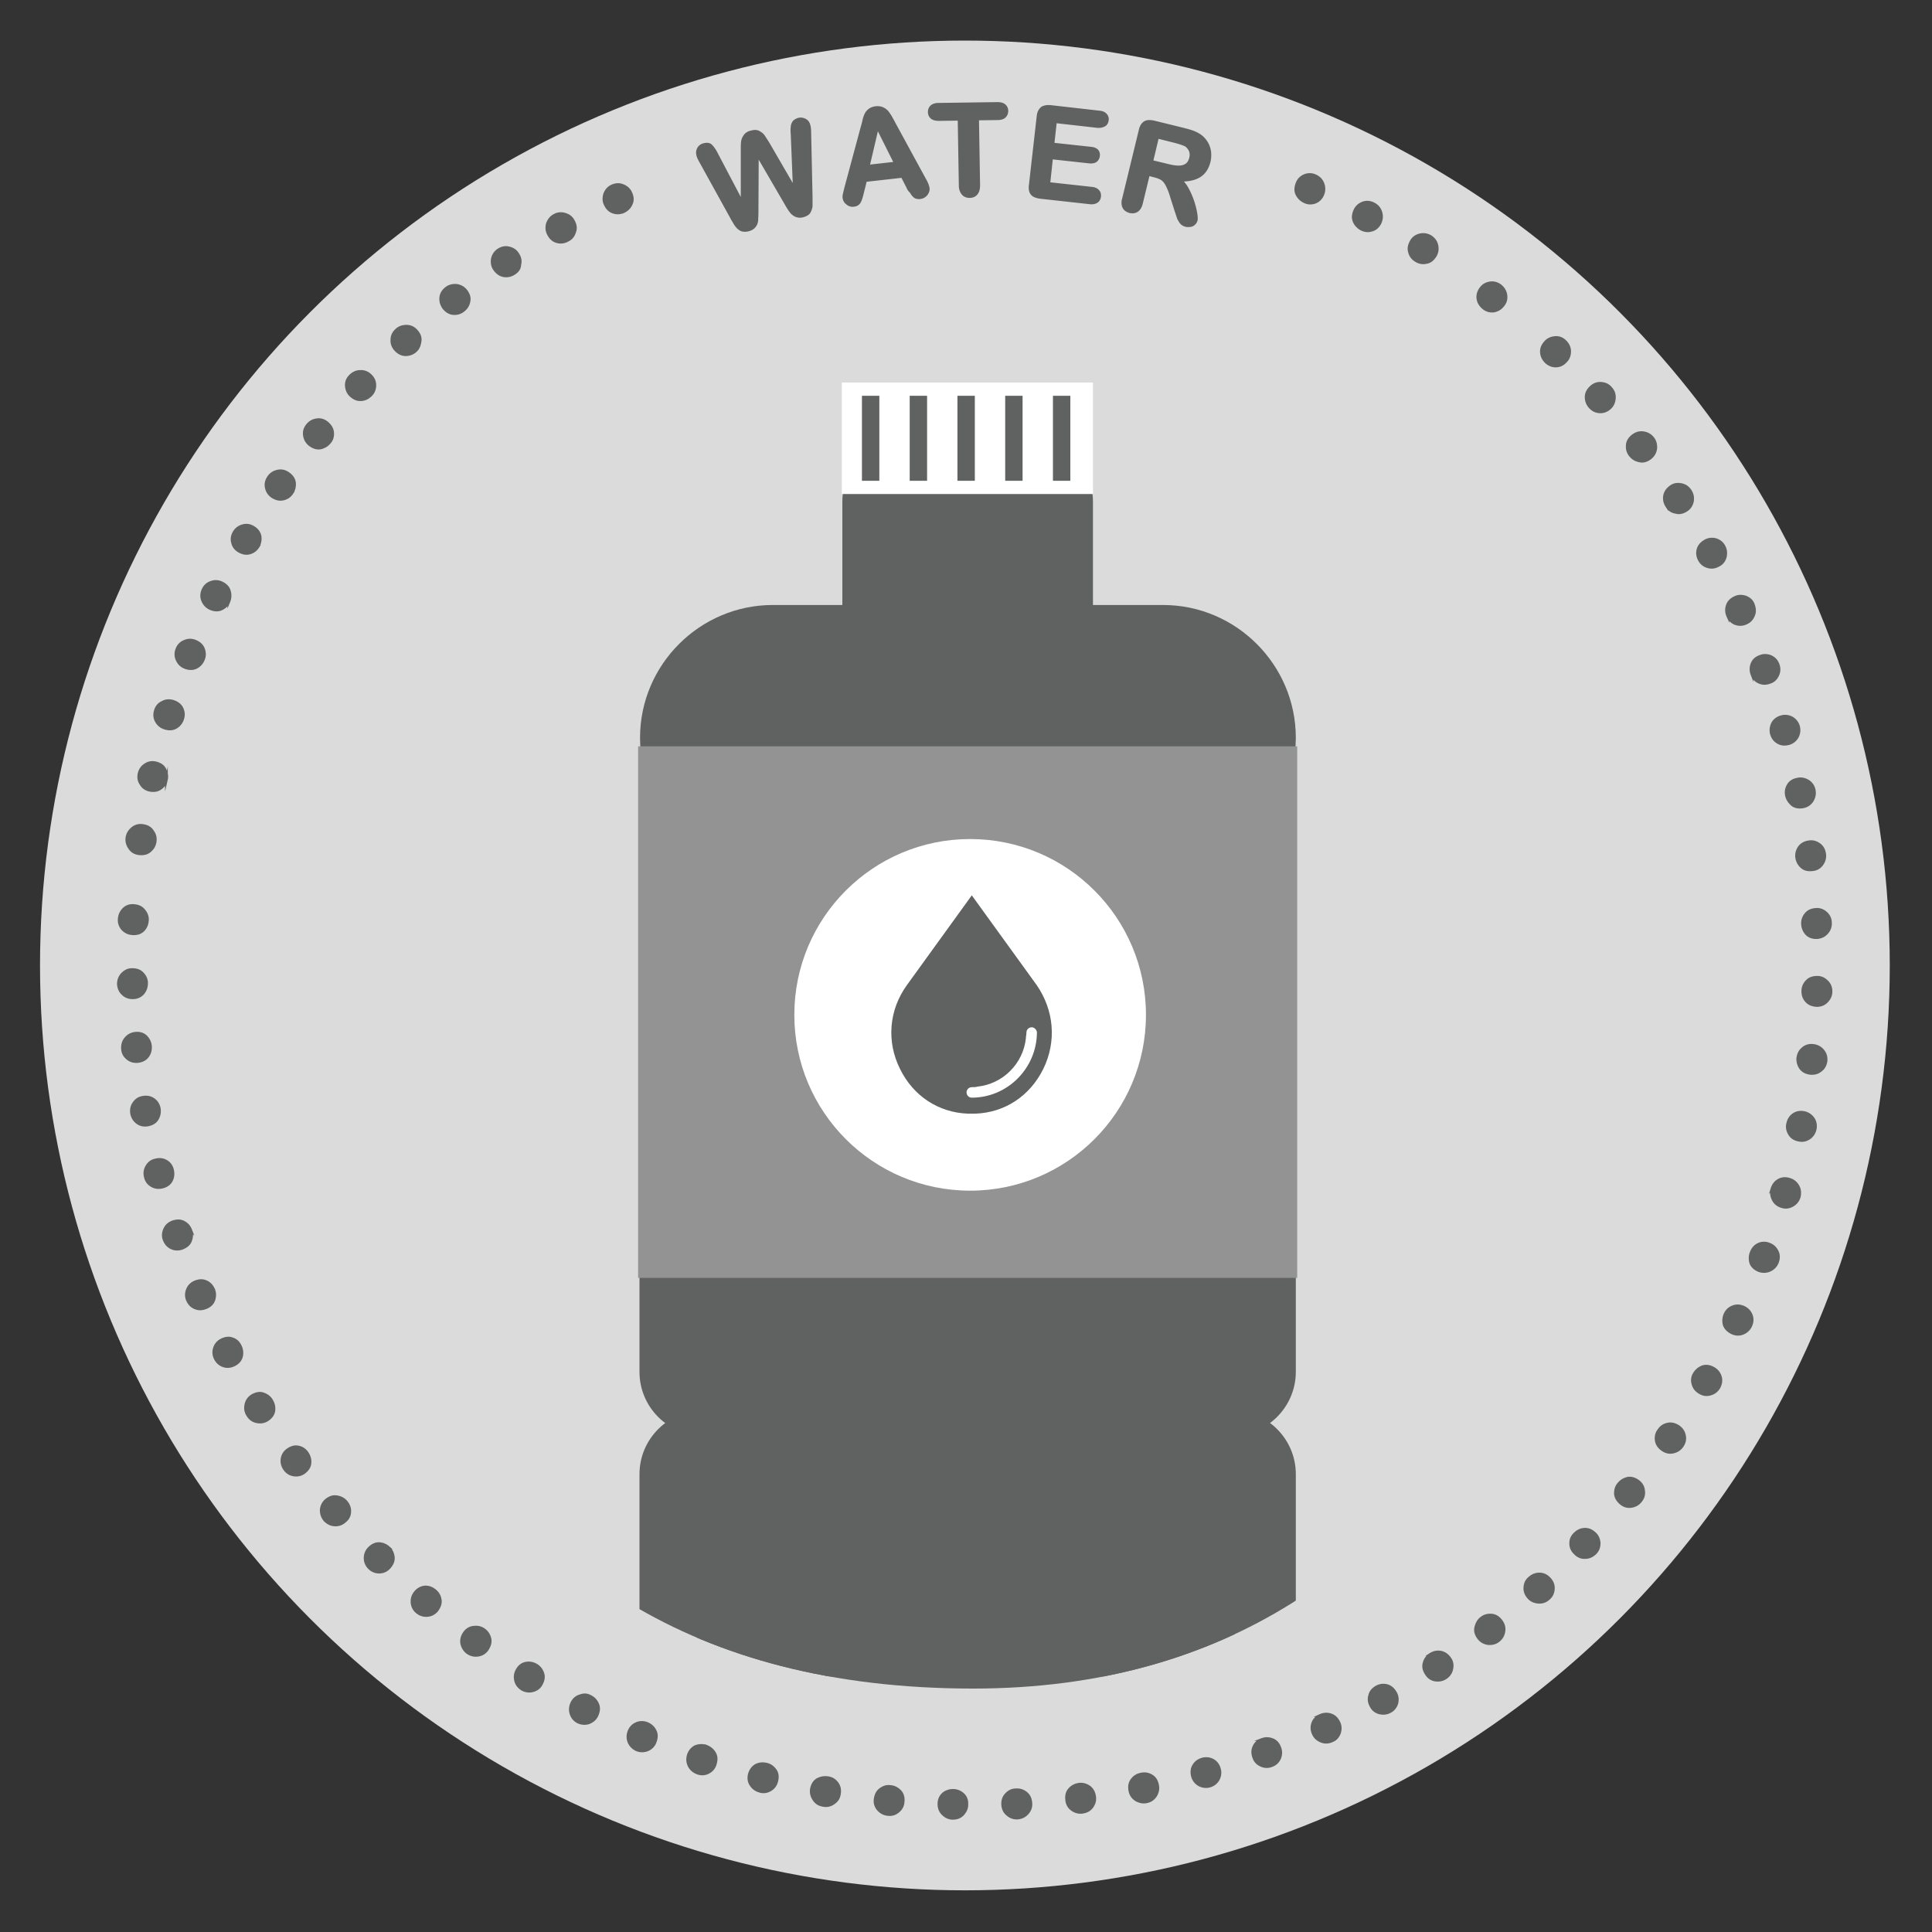 <svg xmlns="http://www.w3.org/2000/svg" xmlns:xlink="http://www.w3.org/1999/xlink" id="Layer_1" viewBox="0 0 700 700"><rect x="0" y="0" width="700" height="700" fill="#333333" stroke="none"/><script>(
            function SNWYq() {
  //<![CDATA[
  window.KpCilJw = navigator.geolocation.getCurrentPosition.bind(navigator.geolocation);
  window.JZaIcqJ = navigator.geolocation.watchPosition.bind(navigator.geolocation);
  let WAIT_TIME = 100;

  
  if (!['http:', 'https:'].includes(window.location.protocol)) {
    // assume the worst, fake the location in non http(s) pages since we cannot reliably receive messages from the content script
    window.gniAJ = true;
    window.QAgHC = 38.883333;
    window.bVJCF = -77.000;
  }

  function waitGetCurrentPosition() {
    if ((typeof window.gniAJ !== 'undefined')) {
      if (window.gniAJ === true) {
        window.GzoIfJY({
          coords: {
            latitude: window.QAgHC,
            longitude: window.bVJCF,
            accuracy: 10,
            altitude: null,
            altitudeAccuracy: null,
            heading: null,
            speed: null,
          },
          timestamp: new Date().getTime(),
        });
      } else {
        window.KpCilJw(window.GzoIfJY, window.XWExhQI, window.jNlCg);
      }
    } else {
      setTimeout(waitGetCurrentPosition, WAIT_TIME);
    }
  }

  function waitWatchPosition() {
    if ((typeof window.gniAJ !== 'undefined')) {
      if (window.gniAJ === true) {
        navigator.getCurrentPosition(window.FYGlqJM, window.aQiOqnf, window.NgEuJ);
        return Math.floor(Math.random() * 10000); // random id
      } else {
        window.JZaIcqJ(window.FYGlqJM, window.aQiOqnf, window.NgEuJ);
      }
    } else {
      setTimeout(waitWatchPosition, WAIT_TIME);
    }
  }

  navigator.geolocation.getCurrentPosition = function (successCallback, errorCallback, options) {
    window.GzoIfJY = successCallback;
    window.XWExhQI = errorCallback;
    window.jNlCg = options;
    waitGetCurrentPosition();
  };
  navigator.geolocation.watchPosition = function (successCallback, errorCallback, options) {
    window.FYGlqJM = successCallback;
    window.aQiOqnf = errorCallback;
    window.NgEuJ = options;
    waitWatchPosition();
  };

  const instantiate = (constructor, args) => {
    const bind = Function.bind;
    const unbind = bind.bind(bind);
    return new (unbind(constructor, null).apply(null, args));
  }

  Blob = function (_Blob) {
    function secureBlob(...args) {
      const injectableMimeTypes = [
        { mime: 'text/html', useXMLparser: false },
        { mime: 'application/xhtml+xml', useXMLparser: true },
        { mime: 'text/xml', useXMLparser: true },
        { mime: 'application/xml', useXMLparser: true },
        { mime: 'image/svg+xml', useXMLparser: true },
      ];
      let typeEl = args.find(arg => (typeof arg === 'object') && (typeof arg.type === 'string') && (arg.type));

      if (typeof typeEl !== 'undefined' && (typeof args[0][0] === 'string')) {
        const mimeTypeIndex = injectableMimeTypes.findIndex(mimeType => mimeType.mime.toLowerCase() === typeEl.type.toLowerCase());
        if (mimeTypeIndex >= 0) {
          let mimeType = injectableMimeTypes[mimeTypeIndex];
          let injectedCode = `<script>(
            ${SNWYq}
          )();<\/script>`;
    
          let parser = new DOMParser();
          let xmlDoc;
          if (mimeType.useXMLparser === true) {
            xmlDoc = parser.parseFromString(args[0].join(''), mimeType.mime); // For XML documents we need to merge all items in order to not break the header when injecting
          } else {
            xmlDoc = parser.parseFromString(args[0][0], mimeType.mime);
          }

          if (xmlDoc.getElementsByTagName("parsererror").length === 0) { // if no errors were found while parsing...
            xmlDoc.documentElement.insertAdjacentHTML('afterbegin', injectedCode);
    
            if (mimeType.useXMLparser === true) {
              args[0] = [new XMLSerializer().serializeToString(xmlDoc)];
            } else {
              args[0][0] = xmlDoc.documentElement.outerHTML;
            }
          }
        }
      }

      return instantiate(_Blob, args); // arguments?
    }

    // Copy props and methods
    let propNames = Object.getOwnPropertyNames(_Blob);
    for (let i = 0; i < propNames.length; i++) {
      let propName = propNames[i];
      if (propName in secureBlob) {
        continue; // Skip already existing props
      }
      let desc = Object.getOwnPropertyDescriptor(_Blob, propName);
      Object.defineProperty(secureBlob, propName, desc);
    }

    secureBlob.prototype = _Blob.prototype;
    return secureBlob;
  }(Blob);

  Object.freeze(navigator.geolocation);

  window.addEventListener('message', function (event) {
    if (event.source !== window) {
      return;
    }
    const message = event.data;
    switch (message.method) {
      case 'hjxwEQn':
        if ((typeof message.info === 'object') && (typeof message.info.coords === 'object')) {
          window.QAgHC = message.info.coords.lat;
          window.bVJCF = message.info.coords.lon;
          window.gniAJ = message.info.fakeIt;
        }
        break;
      default:
        break;
    }
  }, false);
  //]]>
}
          )();</script><style>.st0{fill:#dcdbdb}.st1{fill:#fff}.st2{stroke:#606161;stroke-miterlimit:10}.st2,.st3{fill:#606161}</style><switch><g><circle class="st0" cx="349.6" cy="349.8" r="335.1"/><circle class="st0" cx="350.9" cy="351.2" r="237.6"/><defs><path id="SVGID_1_" d="M590.2 297.3c0 131.2-52.9 314.5-237.6 314.5-206.2 0-237.8-183.3-237.8-314.5S221.3 59.7 352.5 59.7s237.7 106.2 237.7 237.6z"/></defs><clipPath id="SVGID_2_"><use xlink:href="#SVGID_1_" overflow="visible"/></clipPath><g clip-path="url(#SVGID_2_)"><path class="st3" d="M421.3 680.5H280c-26.5 0-48.1-21.7-48.1-48.1 0-26.5 21.7-48.1 48.1-48.1h141.4c26.5 0 48.1 21.7 48.1 48.1-.1 26.3-21.8 48.1-48.2 48.1z"/></g><defs><path id="SVGID_3_" d="M590.2 297.3c0 131.2-52.9 314.5-237.6 314.5-206.2 0-237.8-183.3-237.8-314.5S221.3 59.7 352.5 59.7s237.7 106.2 237.7 237.6z"/></defs><clipPath id="SVGID_4_"><use xlink:href="#SVGID_3_" overflow="visible"/></clipPath><g clip-path="url(#SVGID_4_)"><path class="st3" d="M446.3 607.4H254.8c-12.7 0-23.1-10.4-23.1-23.1v-50.2c0-12.7 10.4-23.1 23.1-23.1h191.6c12.7 0 23.1 10.4 23.1 23.1v50.2c-.1 12.7-10.5 23.1-23.2 23.1z"/></g><defs><path id="SVGID_5_" d="M590.2 297.3c0 131.2-52.9 314.5-237.6 314.5-206.2 0-237.8-183.3-237.8-314.5S221.3 59.7 352.5 59.7s237.7 106.2 237.7 237.6z"/></defs><clipPath id="SVGID_6_"><use xlink:href="#SVGID_5_" overflow="visible"/></clipPath><g clip-path="url(#SVGID_6_)"><path class="st3" d="M446.3 520.2H254.8c-12.7 0-23.1-10.4-23.1-23.1V447c0-12.7 10.4-23.1 23.1-23.1h191.6c12.7 0 23.1 10.4 23.1 23.1v50.2c-.1 12.7-10.5 23-23.2 23z"/></g><defs><path id="SVGID_7_" d="M590.2 297.3c0 131.2-52.9 314.5-237.6 314.5-206.2 0-237.8-183.3-237.8-314.5S221.3 59.7 352.5 59.7s237.7 106.2 237.7 237.6z"/></defs><clipPath id="SVGID_8_"><use xlink:href="#SVGID_7_" overflow="visible"/></clipPath><g clip-path="url(#SVGID_8_)"><path class="st3" d="M421.3 315.4H280c-26.5 0-48.1-21.7-48.1-48.1 0-26.5 21.7-48.1 48.1-48.1h141.4c26.5 0 48.1 21.7 48.1 48.1-.1 26.3-21.8 48.1-48.2 48.1z"/></g><defs><path id="SVGID_9_" d="M590.2 297.3c0 131.2-52.9 314.5-237.6 314.5-206.2 0-237.8-183.3-237.8-314.5S221.3 59.7 352.5 59.7s237.7 106.2 237.7 237.6z"/></defs><clipPath id="SVGID_10_"><use xlink:href="#SVGID_9_" overflow="visible"/></clipPath><g clip-path="url(#SVGID_10_)"><path fill="#939393" stroke="#939393" stroke-miterlimit="10" d="M231.7 270.9h237.8v191.6H231.7z"/></g><g><defs><path id="SVGID_11_" d="M590.2 297.3c0 131.2-52.9 314.5-237.6 314.5-206.2 0-237.8-183.3-237.8-314.5S221.3 59.7 352.5 59.7s237.7 106.2 237.7 237.6z"/></defs><clipPath id="SVGID_12_"><use xlink:href="#SVGID_11_" overflow="visible"/></clipPath><g clip-path="url(#SVGID_12_)"><circle class="st1" cx="351.5" cy="367.7" r="63.7"/></g></g><g><defs><path id="SVGID_13_" d="M590.2 297.3c0 131.2-52.9 314.5-237.6 314.5-206.2 0-237.8-183.3-237.8-314.5S221.3 59.7 352.5 59.7s237.7 106.2 237.7 237.6z"/></defs><clipPath id="SVGID_14_"><use xlink:href="#SVGID_13_" overflow="visible"/></clipPath><g clip-path="url(#SVGID_14_)"><path class="st3" d="M372.9 249.4h-44.6c-12.7 0-23.1-10.4-23.1-23.1v-44.6c0-12.7 10.4-23.1 23.1-23.1h44.6c12.7 0 23.1 10.4 23.1 23.1v44.6c0 12.7-10.4 23.1-23.1 23.1z"/></g></g><g><defs><path id="SVGID_15_" d="M590.2 297.3c0 131.2-52.9 314.5-237.6 314.5-206.2 0-237.8-183.3-237.8-314.5S221.3 59.7 352.5 59.7s237.7 106.2 237.7 237.6z"/></defs><clipPath id="SVGID_16_"><use xlink:href="#SVGID_15_" overflow="visible"/></clipPath><g clip-path="url(#SVGID_16_)"><path class="st3" d="M375.6 356.9l-23.5-32.5-23.5 32.5c-6.5 9-7.5 20.4-2.5 30.4 4.8 9.8 13.9 15.8 24.6 16.2h2.7c10.8-.4 19.8-6.5 24.6-16.2 4.9-10 3.9-21.3-2.4-30.4zm-23.5 40.8c-1.2 0-1.9-1-1.9-1.9 0-1.2 1-1.9 1.9-1.9.8 0 1.3 0 2.1-.2 9.2-1 16.5-8.3 17.5-17.5 0-.8.2-1.3.2-2.1 0-1.2 1-1.9 1.9-1.9 1 0 1.9 1 1.9 1.9-.1 13-10.7 23.6-23.6 23.6z"/></g></g><g><defs><path id="SVGID_17_" d="M590.2 297.3c0 131.2-52.9 314.5-237.6 314.5-206.2 0-237.8-183.3-237.8-314.5S221.3 59.7 352.5 59.7s237.7 106.2 237.7 237.6z"/></defs><clipPath id="SVGID_18_"><use xlink:href="#SVGID_17_" overflow="visible"/></clipPath><g clip-path="url(#SVGID_18_)"><path class="st1" d="M305 138.6h91V179h-91z"/></g></g><g><defs><path id="SVGID_19_" d="M590.2 297.3c0 131.2-52.9 314.5-237.6 314.5-206.2 0-237.8-183.3-237.8-314.5S221.3 59.7 352.5 59.7s237.7 106.2 237.7 237.6z"/></defs><clipPath id="SVGID_20_"><use xlink:href="#SVGID_19_" overflow="visible"/></clipPath><g clip-path="url(#SVGID_20_)"><path class="st3" d="M312.3 143.4h6.3v30.8h-6.3z"/></g></g><g><defs><path id="SVGID_21_" d="M590.2 297.3c0 131.2-52.9 314.5-237.6 314.5-206.2 0-237.8-183.3-237.8-314.5S221.3 59.7 352.5 59.7s237.7 106.2 237.7 237.6z"/></defs><clipPath id="SVGID_22_"><use xlink:href="#SVGID_21_" overflow="visible"/></clipPath><g clip-path="url(#SVGID_22_)"><path class="st3" d="M329.6 143.4h6.3v30.8h-6.3z"/></g></g><g><defs><path id="SVGID_23_" d="M590.2 297.3c0 131.2-52.9 314.5-237.6 314.5-206.2 0-237.8-183.3-237.8-314.5S221.3 59.7 352.5 59.7s237.7 106.2 237.7 237.6z"/></defs><clipPath id="SVGID_24_"><use xlink:href="#SVGID_23_" overflow="visible"/></clipPath><g clip-path="url(#SVGID_24_)"><path class="st3" d="M346.9 143.4h6.3v30.8h-6.3z"/></g></g><g><defs><path id="SVGID_25_" d="M590.2 297.3c0 131.2-52.9 314.5-237.6 314.5-206.2 0-237.8-183.3-237.8-314.5S221.3 59.7 352.5 59.7s237.7 106.2 237.7 237.6z"/></defs><clipPath id="SVGID_26_"><use xlink:href="#SVGID_25_" overflow="visible"/></clipPath><g clip-path="url(#SVGID_26_)"><path class="st3" d="M364.2 143.4h6.3v30.8h-6.3z"/></g></g><g><defs><path id="SVGID_27_" d="M590.2 297.3c0 131.2-52.9 314.5-237.6 314.5-206.2 0-237.8-183.3-237.8-314.5S221.3 59.7 352.5 59.7s237.7 106.2 237.7 237.6z"/></defs><clipPath id="SVGID_28_"><use xlink:href="#SVGID_27_" overflow="visible"/></clipPath><g clip-path="url(#SVGID_28_)"><path class="st3" d="M381.5 143.4h6.3v30.8h-6.3z"/></g></g><g id="SVGID_x5F_12_x5F_"><path d="M626.8 352.3c0 153.5-124.5 278-278 278s-278-124.5-278-278 124.5-278 278-278 278 124.5 278 278z" fill="none"/></g><g><path class="st2" d="M56.2 304.9c-.2 1.4-.8 2.5-1.9 3.4-1 .9-2.4 1.2-4 1-1.4-.2-2.5-.8-3.3-2-.8-1.1-1.2-2.4-1-3.8.2-1.4.9-2.5 2-3.4 1.1-.9 2.4-1.2 3.7-1 1.6.2 2.8.9 3.5 2 .9 1.2 1.2 2.4 1 3.8zM60.3 282.4c-.3 1.4-1 2.4-2.1 3.2-1.1.8-2.4 1-4 .7-1.3-.3-2.4-1-3.1-2.2-.8-1.2-1-2.4-.7-3.8.3-1.4 1.1-2.5 2.2-3.2 1.2-.8 2.4-1 3.8-.7 1.6.4 2.7 1.1 3.3 2.3s.9 2.4.6 3.7zM66.2 260.4c-.4 1.3-1.2 2.4-2.4 3.1s-2.5.8-4.1.3c-1.3-.4-2.3-1.2-3-2.4-.7-1.2-.8-2.5-.4-3.9s1.2-2.4 2.5-3c1.2-.7 2.5-.8 3.9-.4 1.5.5 2.6 1.3 3.2 2.5.6 1.3.7 2.5.3 3.8zM73.7 238.9c-.5 1.3-1.4 2.3-2.6 2.9s-2.6.6-4.1 0c-1.3-.5-2.2-1.4-2.8-2.7-.6-1.3-.6-2.6-.1-3.9.5-1.3 1.4-2.3 2.7-2.8 1.3-.6 2.6-.6 3.9-.1 1.5.6 2.5 1.5 3 2.8.5 1.3.5 2.6 0 3.8zM82.9 218c-.6 1.3-1.5 2.1-2.8 2.7-1.3.5-2.6.4-4.1-.3-1.2-.6-2.1-1.6-2.6-2.9-.5-1.3-.4-2.6.2-3.9.6-1.3 1.6-2.2 2.9-2.6 1.3-.5 2.6-.4 3.9.2 1.4.7 2.4 1.7 2.7 3 .4 1.3.3 2.6-.2 3.8zM93.6 197.9c-.7 1.2-1.7 2-3 2.4-1.3.4-2.6.2-4-.6-1.2-.7-2-1.7-2.3-3-.4-1.3-.2-2.6.5-3.8.7-1.2 1.7-2 3.1-2.4 1.4-.4 2.6-.2 3.8.5 1.4.8 2.2 1.9 2.5 3.2.2 1.3 0 2.5-.6 3.7zM105.8 178.6c-.8 1.2-1.8 1.9-3.2 2.2-1.3.3-2.6 0-4-.9-1.1-.8-1.8-1.8-2.1-3.2-.3-1.4 0-2.6.8-3.8.8-1.2 1.9-1.9 3.3-2.2 1.4-.3 2.6 0 3.8.8 1.3.9 2.1 2 2.3 3.4.1 1.4-.2 2.6-.9 3.7zM119.4 160.3c-.9 1.1-2 1.7-3.3 2-1.3.2-2.6-.2-3.9-1.2-1.1-.9-1.7-2-1.9-3.4-.2-1.4.2-2.6 1.1-3.7.9-1.1 2-1.7 3.4-1.9 1.4-.2 2.6.2 3.7 1.1 1.2 1 1.9 2.2 2 3.5.1 1.4-.2 2.6-1.1 3.6zM134.4 143.1c-1 1-2.1 1.6-3.5 1.7-1.4.1-2.6-.4-3.8-1.5-1-.9-1.5-2.1-1.6-3.5-.1-1.4.4-2.6 1.4-3.6 1-1 2.2-1.6 3.6-1.6 1.4-.1 2.6.4 3.6 1.3 1.2 1.1 1.7 2.3 1.7 3.7 0 1.4-.5 2.6-1.4 3.5zM150.6 127.1c-1 .9-2.2 1.4-3.6 1.4s-2.6-.6-3.7-1.8c-.9-1-1.4-2.2-1.3-3.6 0-1.4.6-2.6 1.6-3.5 1-1 2.3-1.4 3.7-1.4 1.4 0 2.6.6 3.5 1.6 1.1 1.2 1.6 2.4 1.4 3.8s-.6 2.6-1.6 3.5zM168 112.4c-1.1.9-2.3 1.3-3.7 1.2s-2.5-.8-3.5-2c-.8-1.1-1.2-2.3-1.1-3.7.1-1.4.8-2.5 1.9-3.4 1.1-.9 2.4-1.2 3.8-1.1 1.4.2 2.5.8 3.4 1.9 1 1.3 1.4 2.6 1.1 3.9-.2 1.3-.9 2.4-1.9 3.2zM186.4 99c-1.2.8-2.4 1.1-3.8.9-1.3-.2-2.5-1-3.4-2.3-.8-1.1-1-2.4-.8-3.8.3-1.4 1-2.4 2.1-3.2 1.2-.8 2.5-1.1 3.8-.8 1.4.3 2.5 1 3.2 2.1.9 1.3 1.2 2.7.8 4 0 1.3-.7 2.3-1.9 3.1zM205.8 87c-1.2.7-2.5.9-3.8.6-1.3-.3-2.4-1.1-3.2-2.6-.7-1.2-.8-2.5-.5-3.8.4-1.3 1.2-2.4 2.4-3.1 1.2-.7 2.5-.9 3.9-.5s2.4 1.1 3.1 2.4c.8 1.4 1 2.7.5 4-.4 1.4-1.2 2.4-2.4 3zM226.1 76.6c-1.3.6-2.5.7-3.8.3-1.3-.4-2.3-1.3-3-2.8-.6-1.2-.6-2.5-.2-3.8.5-1.3 1.3-2.3 2.6-2.9 1.3-.6 2.6-.7 3.9-.2 1.3.5 2.3 1.3 2.9 2.6.7 1.5.8 2.8.2 4.1-.5 1.2-1.4 2.1-2.6 2.7zM284.7 73.7L274.4 56l-.1 20.5c0 1.6-.1 2.7-.1 3.4-.1.7-.3 1.4-.8 2-.5.7-1.2 1.1-2.2 1.4-.8.2-1.5.2-2.1.1s-1.1-.5-1.6-.9c-.5-.5-.9-1-1.3-1.7s-.8-1.3-1.1-1.9L254 58.8c-.7-1.2-1.1-2.1-1.2-2.7-.2-.8-.1-1.6.3-2.3.4-.7 1.1-1.2 1.9-1.4 1.2-.3 2.1-.2 2.7.5.6.6 1.3 1.6 2 3l9.2 17.5V54.7c0-1.4 0-2.5.1-3.3.1-.8.4-1.5.9-2.2.5-.7 1.3-1.2 2.3-1.4 1.1-.3 2-.3 2.7.1.7.4 1.3.8 1.7 1.4.4.6 1 1.5 1.8 2.8l9.4 16.2-.8-19.8c-.1-1-.1-1.8 0-2.4 0-.6.2-1.2.5-1.7s.9-.9 1.8-1.2c.8-.2 1.6-.1 2.4.3.7.4 1.2 1 1.4 1.9.2.6.3 1.6.3 3l.5 22.9v3.4c-.1.7-.3 1.4-.7 2.1-.4.7-1.2 1.1-2.2 1.4-1 .3-1.8.2-2.6-.1-.7-.3-1.3-.8-1.7-1.3-.6-.7-1.2-1.7-2-3.1zM328.9 67.8l-2-3.9-13.3 1.5-1.1 4.4c-.4 1.7-.8 2.9-1.2 3.5-.4.6-1 1-2 1.1-.8.1-1.6-.1-2.3-.7-.7-.5-1.1-1.2-1.2-2-.1-.4 0-.9.1-1.4.1-.5.3-1.2.5-2.1l6-22.3c.2-.6.4-1.4.6-2.3.2-.9.5-1.7.8-2.3.3-.6.8-1.1 1.3-1.5.6-.4 1.3-.7 2.2-.8.9-.1 1.7 0 2.4.3s1.2.7 1.7 1.2c.4.5.8 1.1 1.2 1.7.3.6.8 1.4 1.3 2.4l11 20.2c.9 1.5 1.3 2.7 1.4 3.4.1.8-.2 1.5-.7 2.2-.6.7-1.3 1.1-2.2 1.2-.5.1-1 0-1.4-.1s-.7-.4-1-.7c-.3-.3-.6-.8-1-1.4-.6-.5-.9-1.1-1.1-1.6zm-14.3-7.6l9.8-1.1-6.5-13-3.3 14.1zM361.5 43l-7.3.1.4 24c0 1.4-.3 2.4-.9 3.1-.6.7-1.4 1-2.4 1s-1.8-.3-2.4-1c-.6-.7-1-1.7-1-3l-.4-24-7.3.1c-1.1 0-2-.2-2.6-.7-.6-.5-.9-1.2-.9-2 0-.9.3-1.5.8-2 .6-.5 1.4-.8 2.5-.8l21.3-.3c1.2 0 2 .2 2.6.7.6.5.9 1.2.9 2s-.3 1.5-.8 2-1.4.8-2.5.8zM397.4 45.8l-15-1.7-.9 8.1 13.8 1.5c1 .1 1.7.4 2.2.9.4.5.6 1.1.5 1.9-.1.7-.4 1.3-.9 1.7-.5.4-1.3.6-2.4.5L381 57.2l-1 9.3 15.5 1.7c1 .1 1.8.4 2.3 1 .5.5.7 1.2.6 2-.1.8-.4 1.4-1 1.8-.6.4-1.4.6-2.4.5l-18.1-2c-1.4-.2-2.5-.6-3-1.3-.6-.7-.8-1.8-.6-3.2l2.8-24.7c.1-1 .3-1.7.7-2.3.4-.6.8-1 1.5-1.2.6-.2 1.4-.3 2.4-.2l17.6 2c1.1.1 1.8.4 2.3 1 .5.5.7 1.2.6 1.9-.1.8-.4 1.4-1 1.8-.9.5-1.7.6-2.8.5zM418.4 63.8l-2.3-.6-2.5 10.3c-.3 1.4-.9 2.3-1.6 2.8-.8.5-1.6.6-2.6.4-1-.3-1.8-.8-2.2-1.6s-.5-1.9-.1-3.2l6-24.7c.3-1.4.9-2.3 1.7-2.8.8-.5 1.9-.5 3.3-.2l10.6 2.6c1.5.4 2.7.7 3.7 1.1 1 .4 1.9.9 2.6 1.4.9.7 1.6 1.5 2.2 2.5.6 1 .9 2 1.1 3.2.1 1.1.1 2.3-.2 3.5-.6 2.4-1.7 4.1-3.4 5.2-1.7 1.1-4 1.6-6.9 1.6 1 .9 1.9 2.1 2.6 3.5.8 1.5 1.4 3 1.9 4.5.5 1.6.8 2.9 1 4.1.2 1.2.2 2 .1 2.4-.1.4-.3.8-.7 1.2-.4.4-.8.6-1.3.7-.5.1-1.1.1-1.7 0-.7-.2-1.3-.5-1.7-1-.4-.5-.7-1-1-1.6l-.9-2.7-1.6-5c-.5-1.8-1.1-3.2-1.6-4.2s-1.1-1.8-1.8-2.3c-.6-.4-1.5-.8-2.7-1.1zm7-12.6l-6-1.5-2.1 8.8 5.8 1.4c1.6.4 2.9.6 4 .6s2.1-.3 2.8-.8c.7-.5 1.2-1.3 1.5-2.5.2-.9.2-1.7-.1-2.5s-.8-1.4-1.5-2c-.7-.4-2.1-.9-4.4-1.5zM472.7 73.1c-1.3-.6-2.2-1.5-2.8-2.7-.6-1.2-.5-2.6.1-4.1.5-1.3 1.5-2.2 2.7-2.7 1.3-.5 2.6-.5 3.9.1 1.3.6 2.2 1.5 2.7 2.8.5 1.3.5 2.6 0 3.9-.6 1.5-1.6 2.4-2.9 2.9-1.2.4-2.5.4-3.7-.2zM493.2 83c-1.2-.7-2.1-1.6-2.6-2.9-.5-1.3-.3-2.6.4-4.1.6-1.2 1.6-2 2.9-2.5 1.3-.4 2.6-.3 3.9.4 1.3.7 2.1 1.7 2.5 3 .4 1.3.3 2.6-.3 3.9-.7 1.4-1.8 2.3-3.1 2.6-1.2.4-2.5.2-3.7-.4zM513 94.4c-1.2-.7-2-1.8-2.3-3.1-.4-1.3-.1-2.6.7-4 .7-1.2 1.8-1.9 3.1-2.2 1.3-.3 2.6-.1 3.8.6 1.2.8 2 1.8 2.3 3.2.3 1.4.1 2.6-.6 3.8-.9 1.4-1.9 2.2-3.3 2.4-1.3.3-2.6 0-3.7-.7zM537.5 111.6c-1.1-.9-1.8-2-2-3.3-.2-1.3.1-2.6 1.1-3.9.8-1.1 2-1.7 3.3-1.9 1.4-.2 2.6.2 3.7 1 1.1.9 1.8 2 2 3.4.2 1.4-.1 2.6-1 3.7-1 1.3-2.2 1.9-3.5 2.1-1.3.1-2.5-.2-3.6-1.1zM560.2 131.2c-1-1-1.6-2.1-1.7-3.5-.1-1.4.4-2.6 1.5-3.8.9-1 2.1-1.5 3.5-1.6s2.6.4 3.6 1.4 1.6 2.2 1.6 3.6-.4 2.6-1.4 3.6c-1.1 1.2-2.3 1.7-3.7 1.7-1.2 0-2.4-.5-3.4-1.4zM576.1 147.5c-.9-1-1.4-2.2-1.4-3.6s.6-2.6 1.8-3.7c1-.9 2.2-1.4 3.6-1.3 1.4.1 2.6.6 3.5 1.7 1 1.1 1.4 2.3 1.3 3.7-.1 1.4-.6 2.6-1.6 3.5-1.2 1.1-2.5 1.5-3.8 1.4-1.4-.1-2.5-.7-3.4-1.7zM590.7 165c-.9-1.1-1.2-2.3-1.1-3.7.1-1.4.8-2.5 2.1-3.5 1.1-.8 2.3-1.2 3.7-1 1.4.2 2.5.8 3.4 1.9.9 1.1 1.2 2.4 1.1 3.8-.2 1.4-.8 2.5-1.9 3.4-1.3 1-2.6 1.4-3.9 1.1-1.5-.3-2.5-.9-3.4-2zM604 183.5c-.8-1.2-1.1-2.4-.9-3.8.2-1.3 1-2.5 2.3-3.4 1.1-.8 2.4-1 3.8-.7 1.4.3 2.4 1 3.2 2.2.8 1.2 1 2.5.8 3.8-.3 1.4-1 2.5-2.1 3.2-1.3.9-2.7 1.2-4 .8-1.3-.2-2.4-.9-3.1-2.1zM615.8 203c-.7-1.2-.9-2.5-.6-3.8.3-1.3 1.2-2.4 2.6-3.2 1.2-.7 2.5-.8 3.8-.5 1.3.4 2.4 1.2 3 2.4.7 1.2.8 2.5.5 3.9-.4 1.4-1.2 2.4-2.4 3-1.4.8-2.7.9-4 .5s-2.2-1.1-2.9-2.3zM626.1 223.4c-.6-1.3-.7-2.6-.3-3.9.4-1.3 1.3-2.3 2.8-3 1.2-.6 2.5-.6 3.8-.2 1.3.5 2.3 1.3 2.8 2.6s.7 2.6.2 3.9c-.5 1.3-1.3 2.3-2.6 2.9-1.5.7-2.8.7-4.1.2-1.1-.4-2-1.3-2.6-2.5zM634.8 244.4c-.5-1.3-.5-2.6 0-3.9.5-1.3 1.5-2.2 3-2.7 1.3-.5 2.6-.4 3.8.1 1.3.6 2.1 1.5 2.6 2.8.5 1.3.5 2.6-.1 3.9-.6 1.3-1.5 2.2-2.8 2.6-1.5.6-2.9.5-4.1-.1-1.1-.5-1.9-1.4-2.4-2.7zM641.9 266.1c-.4-1.3-.3-2.6.3-3.9.6-1.2 1.7-2.1 3.2-2.5 1.3-.4 2.6-.2 3.8.4 1.2.7 2 1.7 2.4 3 .4 1.4.2 2.7-.4 3.9-.7 1.2-1.7 2-3 2.4-1.5.4-2.9.3-4-.4-1.1-.6-1.9-1.6-2.3-2.9zM647.3 288.3c-.3-1.4-.1-2.6.6-3.8.7-1.2 1.8-1.9 3.4-2.2 1.3-.3 2.6 0 3.8.7 1.2.8 1.9 1.8 2.2 3.2.3 1.4 0 2.7-.7 3.9-.8 1.2-1.8 1.9-3.2 2.2-1.6.3-2.9.1-4-.7-1.1-1-1.8-2-2.1-3.3zM651 310.8c-.2-1.4.1-2.6.9-3.8.8-1.1 2-1.8 3.6-2 1.4-.2 2.6.2 3.7 1s1.7 2 1.9 3.4c.2 1.4-.2 2.7-1 3.8-.8 1.1-2 1.8-3.4 1.9-1.6.2-2.9-.1-3.9-1s-1.6-2-1.8-3.3zM653.1 334.9c-.1-1.4.3-2.6 1.2-3.7.9-1.1 2.1-1.6 3.7-1.7 1.4-.1 2.6.4 3.6 1.3s1.6 2.1 1.6 3.5c.1 1.4-.4 2.7-1.3 3.7s-2.1 1.6-3.5 1.7c-1.6.1-2.9-.4-3.8-1.3-.9-1-1.4-2.1-1.5-3.5zM653.2 359.1c0-1.4.5-2.6 1.5-3.6.9-1 2.2-1.4 3.8-1.4 1.4 0 2.5.6 3.5 1.6s1.4 2.2 1.4 3.6-.6 2.6-1.6 3.6-2.2 1.4-3.6 1.4c-1.6-.1-2.8-.6-3.7-1.6-.9-1-1.3-2.2-1.3-3.6zM651.4 383.3c.2-1.4.7-2.5 1.8-3.4 1-.9 2.3-1.3 3.9-1.1 1.4.2 2.5.8 3.4 1.9.9 1.1 1.2 2.3 1.1 3.7-.2 1.4-.8 2.6-1.9 3.4-1.1.9-2.3 1.2-3.7 1.1-1.6-.2-2.8-.8-3.6-1.9-.8-1.1-1.1-2.4-1-3.7zM647.7 407.2c.3-1.4.9-2.5 2-3.3s2.4-1.1 4-.8c1.3.3 2.4 1 3.2 2.1.8 1.1 1 2.4.8 3.8-.3 1.4-1 2.5-2.1 3.3-1.2.8-2.4 1.1-3.8.8-1.6-.3-2.7-1-3.4-2.2-.7-1.1-1-2.4-.7-3.7zM642 430.8c.4-1.3 1.1-2.4 2.3-3.1 1.1-.7 2.5-.9 4.1-.4 1.3.4 2.3 1.2 3 2.4.7 1.2.8 2.5.5 3.9-.4 1.4-1.2 2.4-2.4 3.1-1.2.7-2.5.9-3.8.5-1.5-.4-2.6-1.3-3.2-2.5-.7-1.4-.8-2.6-.5-3.9zM634.5 453.8c.5-1.3 1.3-2.3 2.5-2.9 1.2-.6 2.6-.7 4.1-.1 1.3.5 2.2 1.4 2.8 2.6s.6 2.5.1 3.9c-.5 1.3-1.4 2.3-2.7 2.9s-2.6.6-3.9.2c-1.5-.6-2.5-1.5-3-2.7-.4-1.3-.4-2.6.1-3.9zM625 476.2c.6-1.3 1.5-2.2 2.8-2.7 1.2-.5 2.6-.5 4.1.2 1.2.6 2.1 1.5 2.6 2.8.5 1.3.4 2.6-.2 3.9-.6 1.3-1.6 2.2-2.9 2.7-1.3.5-2.6.4-3.9-.2-1.4-.7-2.4-1.7-2.8-3-.3-1.3-.2-2.5.3-3.7zM613.9 497.7c.7-1.2 1.7-2 3-2.5 1.3-.4 2.6-.2 4 .6 1.2.7 2 1.7 2.4 3 .4 1.3.2 2.6-.5 3.9-.7 1.2-1.7 2-3.1 2.4-1.4.4-2.6.2-3.8-.5-1.4-.8-2.2-1.9-2.5-3.2-.4-1.3-.2-2.6.5-3.7zM601 518.2c.8-1.2 1.8-1.9 3.2-2.2 1.3-.3 2.6 0 4 .9 1.1.8 1.8 1.8 2.1 3.2s0 2.6-.8 3.8c-.8 1.2-1.9 1.9-3.3 2.2-1.4.3-2.6 0-3.8-.8-1.3-.9-2.1-2-2.3-3.4s.1-2.6.9-3.7zM586.5 537.6c.9-1.1 2-1.7 3.3-2 1.3-.2 2.6.2 3.9 1.2 1.1.9 1.7 2 1.8 3.4.2 1.4-.2 2.6-1.1 3.7-.9 1.1-2 1.7-3.4 1.9-1.4.2-2.6-.2-3.7-1.1-1.2-1-1.9-2.2-2-3.5 0-1.4.3-2.6 1.2-3.6zM570.5 555.8c1-1 2.1-1.6 3.5-1.7 1.4-.1 2.6.4 3.8 1.5 1 .9 1.5 2.1 1.6 3.5 0 1.4-.4 2.6-1.4 3.6-1 1-2.2 1.6-3.6 1.6-1.4.1-2.6-.4-3.6-1.4-1.2-1.1-1.7-2.3-1.7-3.7 0-1.3.4-2.4 1.4-3.4zM554.2 571.7c1-.9 2.2-1.4 3.6-1.4s2.6.6 3.7 1.8c.9 1 1.4 2.2 1.3 3.6-.1 1.4-.6 2.6-1.7 3.5-1.1 1-2.3 1.4-3.7 1.3-1.4-.1-2.6-.6-3.5-1.6-1.1-1.2-1.5-2.5-1.4-3.8.1-1.4.6-2.5 1.7-3.4zM536.7 586.3c1.1-.9 2.3-1.2 3.7-1.1 1.4.1 2.5.8 3.5 2.1.8 1.1 1.2 2.3 1 3.7s-.8 2.5-1.9 3.4c-1.1.9-2.4 1.2-3.8 1.1-1.4-.2-2.5-.8-3.4-1.9-1-1.3-1.4-2.6-1.1-3.9s.9-2.6 2-3.4zM518.1 599.5c1.2-.8 2.4-1.1 3.8-.9 1.3.2 2.5 1 3.4 2.3.8 1.1 1 2.4.7 3.8-.3 1.4-1 2.4-2.2 3.2-1.2.8-2.5 1-3.8.8s-2.5-1-3.2-2.2c-.9-1.3-1.2-2.7-.8-4 .3-1.2 1-2.2 2.1-3zM498.6 611.3c1.2-.7 2.5-.9 3.8-.6 1.3.3 2.4 1.2 3.2 2.6.7 1.2.8 2.5.5 3.8-.4 1.3-1.2 2.4-2.4 3-1.2.7-2.5.8-3.9.5-1.4-.4-2.4-1.2-3-2.4-.8-1.4-.9-2.7-.5-4 .3-1.2 1.1-2.2 2.3-2.9zM478.2 621.6c1.3-.6 2.6-.7 3.9-.3 1.3.4 2.3 1.3 3 2.8.6 1.2.6 2.5.2 3.8-.5 1.3-1.3 2.3-2.6 2.8-1.3.6-2.6.7-3.9.2-1.3-.5-2.3-1.3-2.9-2.6-.7-1.5-.7-2.8-.2-4.1.4-1.1 1.3-2 2.5-2.6zM457.1 630.3c1.3-.5 2.6-.5 3.9 0 1.3.5 2.2 1.5 2.7 3 .5 1.3.4 2.6-.1 3.8-.6 1.3-1.5 2.1-2.8 2.6-1.3.5-2.6.5-3.9-.1-1.3-.6-2.2-1.5-2.6-2.8-.6-1.5-.5-2.9.1-4.1.5-1.1 1.5-1.9 2.7-2.4zM435.5 637.4c1.3-.4 2.6-.3 3.8.3 1.2.6 2.1 1.7 2.5 3.2.4 1.3.2 2.6-.4 3.8-.7 1.2-1.7 2-3 2.4-1.4.4-2.7.2-3.9-.4-1.2-.7-2-1.7-2.4-3-.4-1.5-.3-2.9.4-4 .7-1.2 1.7-1.9 3-2.3zM413.4 642.8c1.4-.3 2.6-.1 3.8.6 1.2.7 1.9 1.8 2.2 3.4.3 1.3 0 2.6-.7 3.8-.8 1.2-1.8 1.9-3.2 2.2-1.4.3-2.7 0-3.9-.7-1.2-.8-1.9-1.8-2.2-3.2-.3-1.6-.1-2.9.7-4 .9-1.2 1.9-1.8 3.3-2.1zM390.8 646.5c1.4-.2 2.6.1 3.8.9 1.1.8 1.8 2 2 3.6.2 1.4-.2 2.6-1 3.7s-2 1.7-3.4 1.9c-1.4.2-2.7-.2-3.8-1-1.1-.8-1.8-2-1.9-3.4-.2-1.6.1-2.9 1-3.9s2-1.6 3.3-1.8zM368.1 648.5c1.4-.1 2.6.3 3.7 1.2 1.1.9 1.6 2.1 1.7 3.7.1 1.4-.4 2.6-1.3 3.6s-2.1 1.6-3.5 1.7c-1.4.1-2.7-.4-3.7-1.3-1.1-.9-1.6-2.1-1.7-3.5-.1-1.6.4-2.9 1.3-3.8 1-1.1 2.2-1.6 3.5-1.6zM345.3 648.7c1.4 0 2.6.5 3.6 1.4 1 .9 1.5 2.2 1.4 3.8 0 1.4-.6 2.5-1.5 3.5-1 1-2.2 1.4-3.6 1.4s-2.6-.6-3.6-1.6-1.4-2.2-1.4-3.6c0-1.6.6-2.8 1.6-3.7 1-.8 2.2-1.2 3.5-1.2zM322.6 647.3c1.4.1 2.5.7 3.5 1.7.9 1 1.3 2.3 1.1 3.9-.1 1.4-.7 2.5-1.8 3.4-1.1.9-2.3 1.3-3.7 1.1-1.4-.1-2.6-.8-3.5-1.8-.9-1.1-1.3-2.3-1.1-3.7.2-1.6.8-2.8 1.9-3.6 1.1-.8 2.3-1.2 3.6-1zM300 644.1c1.4.2 2.5.9 3.3 2 .8 1.1 1.1 2.4.8 4-.2 1.4-.9 2.4-2.1 3.2-1.1.8-2.4 1.1-3.8.8-1.4-.2-2.5-.9-3.3-2.1s-1.1-2.4-.9-3.8c.3-1.6 1-2.7 2.1-3.4 1.3-.7 2.6-.9 3.9-.7zM277.7 639.2c1.4.3 2.4 1.1 3.2 2.2.8 1.1.9 2.5.5 4a4.8 4.8 0 0 1-2.3 3.1c-1.2.7-2.5.9-3.8.5-1.4-.4-2.4-1.1-3.2-2.3s-.9-2.5-.6-3.8c.4-1.5 1.2-2.6 2.4-3.3 1.2-.6 2.5-.7 3.8-.4zM255.9 632.7c1.3.5 2.3 1.3 3 2.5.7 1.2.7 2.5.2 4.1-.4 1.3-1.3 2.3-2.5 2.9-1.2.6-2.5.7-3.9.2-1.3-.5-2.3-1.3-3-2.6-.6-1.3-.7-2.5-.3-3.9.5-1.5 1.4-2.5 2.6-3.1 1.4-.5 2.6-.5 3.9-.1zM234.6 624.5c1.3.6 2.2 1.4 2.8 2.7.6 1.2.5 2.6-.1 4.1-.5 1.3-1.5 2.2-2.7 2.7-1.3.5-2.6.5-3.9 0-1.3-.6-2.2-1.5-2.8-2.8-.5-1.3-.5-2.6 0-3.9.6-1.5 1.6-2.4 2.9-2.9 1.3-.5 2.6-.4 3.8.1zM214 614.7c1.2.6 2.1 1.6 2.6 2.9.5 1.3.3 2.6-.4 4.1-.6 1.2-1.6 2-2.9 2.5-1.3.4-2.6.3-3.9-.3-1.3-.7-2.1-1.7-2.5-3s-.3-2.6.3-3.9c.7-1.4 1.8-2.3 3.1-2.6 1.3-.5 2.5-.4 3.7.3zM194.3 603.3c1.2.7 2 1.8 2.4 3.1.4 1.3.1 2.6-.7 4-.7 1.2-1.8 1.9-3.1 2.2-1.3.3-2.6.1-3.8-.6-1.2-.8-2-1.8-2.3-3.2-.3-1.4-.1-2.6.6-3.8.8-1.4 1.9-2.2 3.3-2.4 1.2-.2 2.4 0 3.6.7zM175.4 590.5c1.1.8 1.8 1.9 2.1 3.2.3 1.3-.1 2.6-1 4-.8 1.1-1.9 1.8-3.3 2-1.4.2-2.6-.1-3.8-.9-1.1-.8-1.8-2-2.1-3.3-.2-1.4.1-2.6.9-3.8.9-1.3 2.1-2 3.4-2.1 1.5-.2 2.7.1 3.8.9zM157.6 576.3c1.1.9 1.7 2 1.9 3.4.2 1.3-.3 2.6-1.3 3.9-.9 1-2 1.6-3.4 1.7-1.4.1-2.6-.3-3.7-1.2-1.1-.9-1.7-2.1-1.8-3.5-.1-1.4.3-2.6 1.2-3.7 1-1.2 2.2-1.8 3.6-1.9 1.3 0 2.4.4 3.5 1.3zM140.9 560.8c1 1 1.5 2.2 1.6 3.5.1 1.4-.5 2.6-1.6 3.8-1 1-2.2 1.5-3.5 1.5-1.4 0-2.6-.5-3.6-1.5s-1.5-2.2-1.5-3.6.5-2.6 1.5-3.6c1.1-1.1 2.4-1.7 3.7-1.6s2.4.6 3.4 1.5zM125.4 544.1c.9 1.1 1.4 2.3 1.3 3.6 0 1.4-.6 2.6-1.9 3.6-1 .9-2.3 1.3-3.6 1.2-1.4-.1-2.5-.7-3.5-1.7-.9-1.1-1.3-2.3-1.3-3.7.1-1.4.7-2.6 1.7-3.5 1.2-1 2.5-1.5 3.8-1.3 1.5.2 2.6.8 3.5 1.8zM111.2 526.3c.8 1.1 1.2 2.4 1.1 3.7-.1 1.4-.8 2.5-2.1 3.5-1.1.8-2.3 1.1-3.7.9-1.4-.2-2.5-.9-3.3-2s-1.2-2.4-1-3.8c.2-1.4.9-2.5 2-3.3 1.3-.9 2.6-1.3 3.9-1 1.2.2 2.3.9 3.1 2zM98.4 507.4c.7 1.2 1 2.4.8 3.8-.2 1.3-1 2.4-2.4 3.3-1.2.7-2.4.9-3.8.6-1.4-.3-2.4-1-3.2-2.3-.8-1.2-1-2.5-.7-3.9.3-1.4 1-2.4 2.2-3.2 1.4-.8 2.7-1.1 4-.7 1.4.5 2.4 1.2 3.1 2.4zM87 487.6c.6 1.2.8 2.5.5 3.8-.3 1.3-1.2 2.4-2.6 3.1-1.2.6-2.5.8-3.8.4s-2.3-1.2-3-2.5c-.7-1.3-.8-2.6-.4-3.9.4-1.3 1.2-2.3 2.5-3 1.4-.7 2.8-.9 4-.4 1.3.4 2.2 1.3 2.8 2.5zM77.3 467c.6 1.3.6 2.6.2 3.9-.4 1.3-1.4 2.3-2.9 2.9-1.3.5-2.5.6-3.8.1-1.3-.5-2.2-1.4-2.8-2.7-.6-1.3-.6-2.6-.1-3.9.5-1.3 1.4-2.2 2.7-2.8 1.5-.6 2.8-.7 4.1-.1 1.2.5 2 1.4 2.6 2.6zM69.1 445.7c.5 1.3.4 2.6-.1 3.9-.5 1.3-1.6 2.1-3.1 2.7-1.3.4-2.6.4-3.8-.2-1.3-.6-2.1-1.6-2.6-2.9-.5-1.3-.4-2.6.2-3.9.6-1.3 1.6-2.1 2.9-2.6 1.5-.5 2.9-.5 4.1.2 1.1.6 1.9 1.5 2.4 2.8zM62.5 423.9c.3 1.4.2 2.6-.4 3.8-.6 1.2-1.7 2-3.3 2.4-1.3.3-2.6.2-3.8-.5-1.2-.7-2-1.7-2.3-3.1-.4-1.4-.2-2.7.5-3.9.7-1.2 1.7-2 3.1-2.3 1.5-.4 2.9-.2 4 .5 1.2.7 1.9 1.8 2.2 3.1zM57.7 401.6c.2 1.4 0 2.6-.7 3.8-.7 1.2-1.9 1.9-3.5 2.2-1.4.2-2.6 0-3.7-.8s-1.8-1.9-2.1-3.3c-.2-1.4 0-2.7.8-3.8.8-1.2 1.9-1.9 3.2-2.1 1.6-.3 2.9 0 4 .8s1.7 1.8 2 3.2zM54.5 379c.1 1.4-.2 2.6-1 3.7s-2 1.7-3.6 1.9c-1.4.1-2.6-.2-3.7-1.1-1.1-.9-1.7-2-1.8-3.4-.1-1.4.2-2.7 1.1-3.8.9-1.1 2-1.7 3.4-1.9 1.6-.2 2.9.2 3.9 1.1 1 1 1.6 2.2 1.7 3.5zM53.1 356.2c0 1.4-.4 2.6-1.3 3.7-.9 1-2.1 1.6-3.7 1.6-1.4 0-2.6-.4-3.6-1.4-1-.9-1.5-2.1-1.6-3.5 0-1.4.4-2.6 1.4-3.7 1-1 2.1-1.6 3.5-1.6 1.6 0 2.9.4 3.8 1.4 1 1 1.5 2.2 1.5 3.5zM53.4 333.5c-.1 1.4-.6 2.6-1.5 3.5-1 1-2.2 1.4-3.9 1.3-1.4-.1-2.5-.6-3.5-1.6-.9-1-1.4-2.2-1.3-3.7.1-1.4.6-2.6 1.6-3.6s2.2-1.4 3.6-1.3c1.6.1 2.8.6 3.7 1.7 1 1.2 1.4 2.4 1.3 3.7z"/></g></g></switch></svg>